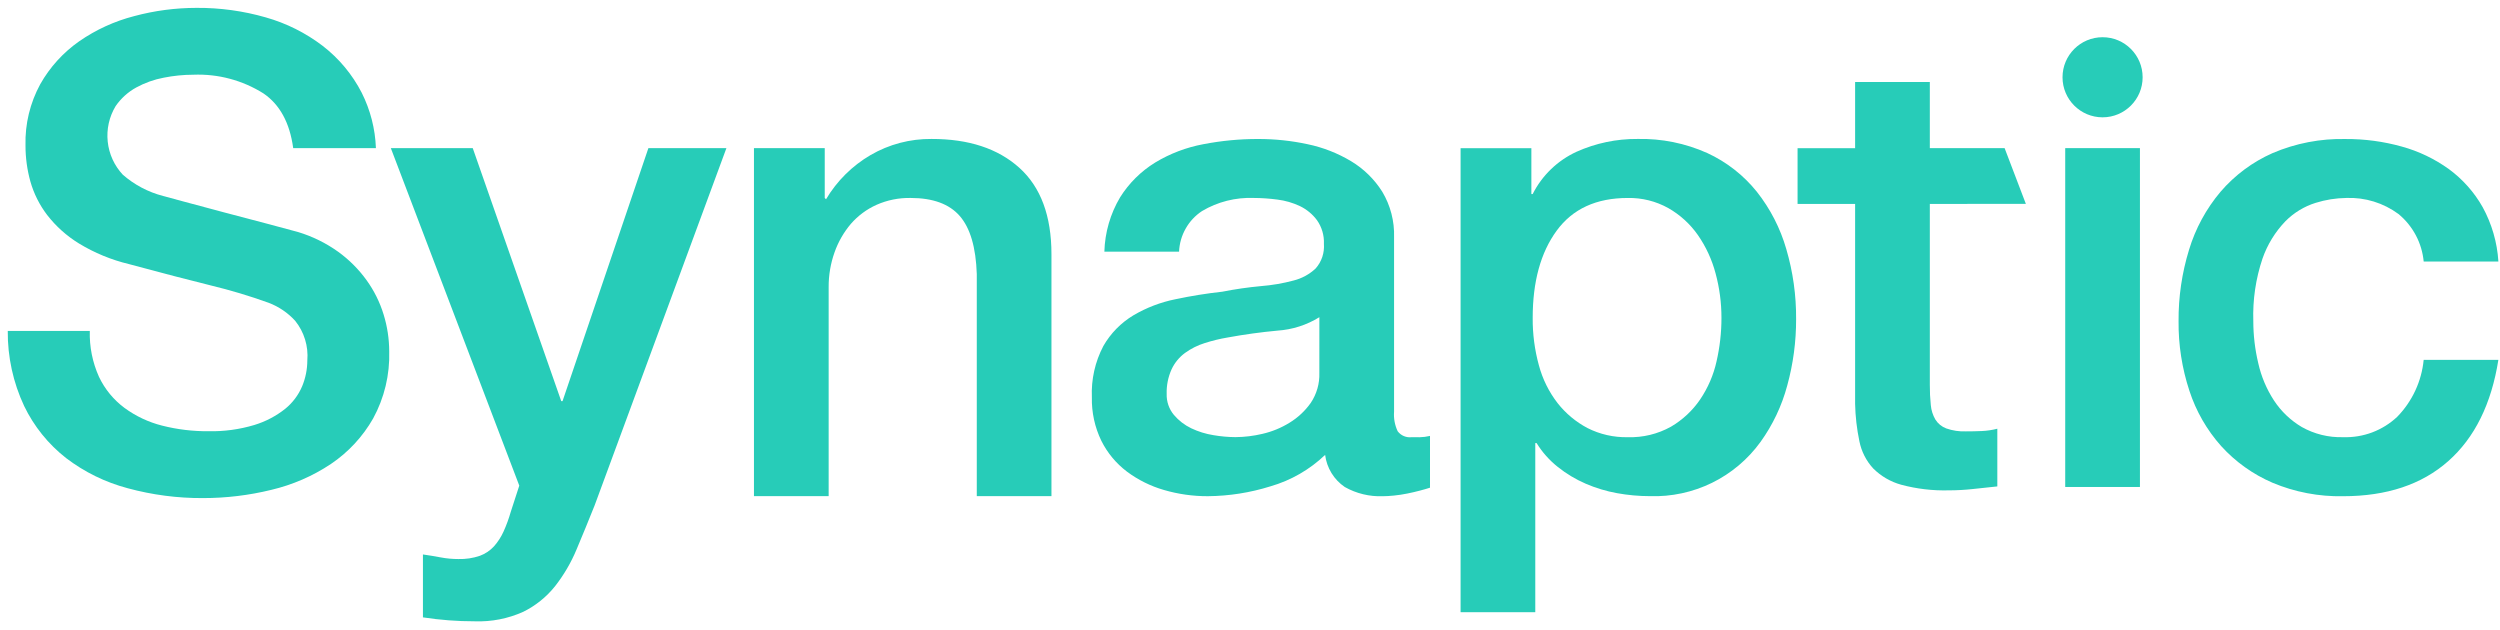 <svg width="115" height="29" viewBox="0 0 115 29" fill="none" xmlns="http://www.w3.org/2000/svg">
<path d="M25.877 18.451H25.817L21.746 6.813H17.978L23.887 22.339L23.495 23.545C23.407 23.854 23.296 24.157 23.164 24.45C23.053 24.696 22.906 24.925 22.727 25.128C22.549 25.323 22.327 25.473 22.079 25.565C21.759 25.675 21.422 25.726 21.084 25.716C20.811 25.716 20.538 25.691 20.27 25.64C20.008 25.59 19.737 25.545 19.455 25.505V28.399C20.243 28.52 21.039 28.581 21.837 28.58C22.604 28.608 23.367 28.459 24.068 28.144C24.636 27.864 25.135 27.463 25.53 26.969C25.938 26.448 26.273 25.875 26.526 25.264C26.797 24.622 27.073 23.948 27.354 23.245L33.415 6.814H29.826L25.877 18.451Z" fill="#27CCB8"/>
<path d="M42.852 6.392C41.868 6.382 40.899 6.637 40.048 7.131C39.203 7.624 38.497 8.325 37.997 9.166L37.938 9.106V6.815H34.682V22.823H38.118V13.205C38.115 12.661 38.207 12.12 38.389 11.607C38.558 11.127 38.813 10.682 39.143 10.294C39.468 9.922 39.869 9.624 40.32 9.422C40.813 9.204 41.348 9.096 41.887 9.106C42.913 9.106 43.666 9.382 44.148 9.935C44.63 10.488 44.891 11.377 44.932 12.602V22.823H48.367V11.698C48.367 9.931 47.874 8.604 46.889 7.718C45.904 6.832 44.559 6.39 42.852 6.392Z" fill="#27CCB8"/>
<path d="M64.94 20.11C64.818 20.126 64.694 20.109 64.58 20.061C64.466 20.014 64.368 19.936 64.293 19.838C64.161 19.556 64.103 19.245 64.127 18.934V10.914C64.15 10.178 63.962 9.451 63.584 8.819C63.223 8.246 62.733 7.766 62.153 7.417C61.533 7.045 60.855 6.78 60.147 6.633C59.405 6.473 58.647 6.393 57.887 6.394C57.037 6.391 56.189 6.472 55.355 6.633C54.571 6.779 53.82 7.064 53.138 7.477C52.484 7.879 51.933 8.426 51.525 9.076C51.074 9.834 50.825 10.696 50.801 11.578H54.237C54.252 11.205 54.356 10.841 54.54 10.516C54.723 10.191 54.981 9.914 55.293 9.709C56.012 9.282 56.839 9.073 57.675 9.106C58.038 9.108 58.401 9.133 58.761 9.181C59.121 9.225 59.471 9.327 59.799 9.482C60.109 9.632 60.378 9.854 60.583 10.131C60.805 10.448 60.916 10.829 60.9 11.216C60.915 11.42 60.89 11.625 60.826 11.819C60.761 12.013 60.658 12.192 60.523 12.346C60.236 12.618 59.883 12.81 59.499 12.905C59.01 13.036 58.51 13.121 58.005 13.161C57.409 13.216 56.815 13.302 56.227 13.418C55.504 13.498 54.785 13.613 54.07 13.765C53.39 13.902 52.738 14.151 52.14 14.503C51.564 14.848 51.086 15.336 50.753 15.919C50.373 16.644 50.191 17.455 50.226 18.272C50.21 18.966 50.36 19.653 50.662 20.277C50.94 20.834 51.343 21.319 51.839 21.694C52.351 22.076 52.928 22.362 53.541 22.539C54.198 22.731 54.878 22.828 55.562 22.825C56.538 22.816 57.507 22.664 58.439 22.372C59.383 22.1 60.246 21.603 60.956 20.925C60.993 21.221 61.093 21.507 61.249 21.762C61.405 22.017 61.614 22.235 61.861 22.403C62.394 22.703 62.999 22.849 63.609 22.826C63.75 22.826 63.921 22.816 64.122 22.796C64.324 22.776 64.525 22.745 64.725 22.705C64.926 22.664 65.122 22.62 65.313 22.569C65.504 22.518 65.659 22.474 65.78 22.434V20.052C65.622 20.09 65.46 20.11 65.298 20.113L64.94 20.11ZM60.69 17.155C60.706 17.642 60.569 18.122 60.299 18.527C60.039 18.897 59.705 19.21 59.319 19.445C58.933 19.684 58.51 19.857 58.068 19.958C57.663 20.054 57.248 20.105 56.832 20.108C56.493 20.106 56.155 20.075 55.821 20.018C55.466 19.962 55.121 19.855 54.797 19.701C54.49 19.554 54.218 19.344 53.998 19.084C53.773 18.813 53.656 18.47 53.667 18.119C53.656 17.729 53.733 17.343 53.893 16.988C54.033 16.689 54.245 16.43 54.511 16.235C54.786 16.036 55.091 15.883 55.415 15.782C55.761 15.671 56.113 15.585 56.471 15.525C57.234 15.385 57.998 15.28 58.761 15.209C59.446 15.164 60.108 14.952 60.691 14.591L60.69 17.155Z" fill="#27CCB8"/>
<path d="M80.814 8.82C80.203 8.059 79.424 7.45 78.537 7.041C77.529 6.589 76.432 6.367 75.327 6.392C74.361 6.384 73.404 6.585 72.523 6.98C71.649 7.382 70.937 8.067 70.503 8.926H70.443V6.816H67.187V28.161H70.623V20.381H70.683C70.943 20.803 71.274 21.175 71.662 21.482C72.054 21.794 72.484 22.052 72.944 22.251C73.408 22.451 73.893 22.598 74.391 22.687C74.888 22.777 75.393 22.822 75.898 22.823C76.884 22.855 77.862 22.645 78.748 22.212C79.634 21.778 80.4 21.133 80.979 20.335C81.547 19.548 81.966 18.664 82.215 17.727C82.487 16.735 82.624 15.711 82.621 14.682C82.629 13.59 82.477 12.504 82.169 11.456C81.893 10.498 81.433 9.603 80.814 8.82ZM78.96 16.628C78.821 17.253 78.565 17.846 78.206 18.376C77.858 18.887 77.399 19.315 76.865 19.628C76.258 19.966 75.571 20.133 74.876 20.111C74.233 20.125 73.596 19.98 73.022 19.689C72.489 19.407 72.022 19.017 71.649 18.543C71.251 18.028 70.959 17.439 70.79 16.809C70.594 16.098 70.498 15.362 70.504 14.624C70.504 12.957 70.87 11.62 71.604 10.615C72.338 9.609 73.429 9.107 74.876 9.107C75.53 9.094 76.175 9.255 76.745 9.574C77.283 9.881 77.746 10.303 78.101 10.81C78.474 11.346 78.749 11.943 78.916 12.573C79.097 13.241 79.188 13.93 79.187 14.623C79.188 15.297 79.111 15.97 78.96 16.628L78.96 16.628Z" fill="#27CCB8"/>
<path d="M93.189 9.377L92.212 6.814H88.772V3.771H85.335V6.817H82.688V9.38H85.335V18.575C85.347 19.152 85.413 19.727 85.531 20.293C85.623 20.761 85.842 21.194 86.164 21.545C86.523 21.905 86.97 22.165 87.46 22.299C88.172 22.489 88.909 22.576 89.646 22.556C90.019 22.556 90.391 22.535 90.761 22.494C91.123 22.454 91.495 22.415 91.877 22.375V19.721C91.641 19.782 91.398 19.818 91.154 19.828C90.913 19.838 90.671 19.843 90.43 19.843C90.123 19.855 89.816 19.809 89.526 19.707C89.32 19.63 89.145 19.487 89.028 19.3C88.91 19.097 88.838 18.871 88.817 18.637C88.785 18.327 88.77 18.015 88.772 17.702V9.381L93.189 9.377Z" fill="#27CCB8"/>
<path d="M98.437 6.814H95V22.401H98.437V6.814Z" fill="#27CCB8"/>
<path d="M110.27 19.175C109.937 19.487 109.547 19.73 109.12 19.891C108.693 20.051 108.238 20.125 107.783 20.11C107.119 20.13 106.462 19.969 105.883 19.643C105.368 19.339 104.93 18.921 104.602 18.421C104.26 17.896 104.015 17.314 103.879 16.703C103.729 16.071 103.652 15.423 103.652 14.773C103.62 13.796 103.763 12.82 104.075 11.894C104.299 11.252 104.658 10.666 105.13 10.176C105.516 9.786 105.992 9.496 106.516 9.332C106.975 9.188 107.452 9.112 107.933 9.106C108.793 9.073 109.638 9.334 110.331 9.845C110.658 10.115 110.929 10.447 111.128 10.822C111.327 11.197 111.45 11.608 111.49 12.031H114.926C114.872 11.153 114.624 10.299 114.202 9.528C113.814 8.842 113.285 8.246 112.65 7.78C111.994 7.307 111.259 6.955 110.479 6.741C109.64 6.507 108.773 6.39 107.902 6.395C106.748 6.368 105.602 6.589 104.54 7.042C103.619 7.449 102.8 8.057 102.144 8.822C101.485 9.603 100.992 10.511 100.696 11.489C100.369 12.553 100.206 13.662 100.214 14.775C100.204 15.861 100.372 16.941 100.711 17.972C101.017 18.913 101.515 19.78 102.173 20.519C102.832 21.245 103.639 21.821 104.54 22.208C105.565 22.638 106.669 22.848 107.78 22.826C109.79 22.826 111.403 22.288 112.619 21.213C113.834 20.138 114.603 18.585 114.925 16.554H111.489C111.393 17.541 110.963 18.466 110.27 19.175Z" fill="#27CCB8"/>
<path d="M16.863 12.89C16.499 12.385 16.056 11.942 15.551 11.578C14.992 11.178 14.371 10.873 13.713 10.674C13.431 10.594 12.964 10.468 12.311 10.297C11.659 10.126 10.991 9.95 10.306 9.769C9.623 9.588 9.004 9.422 8.452 9.272C7.899 9.122 7.583 9.036 7.503 9.015C6.817 8.837 6.182 8.502 5.649 8.036C5.258 7.618 5.014 7.084 4.955 6.515C4.895 5.946 5.022 5.374 5.317 4.884C5.562 4.527 5.887 4.233 6.266 4.025C6.662 3.809 7.089 3.656 7.533 3.573C7.98 3.484 8.435 3.438 8.891 3.437C10.028 3.391 11.153 3.69 12.117 4.296C12.872 4.809 13.329 5.648 13.487 6.813H17.292C17.26 5.927 17.037 5.059 16.639 4.266C16.207 3.425 15.594 2.689 14.845 2.111C14.06 1.512 13.171 1.067 12.222 0.799C11.188 0.502 10.117 0.355 9.041 0.362C8.074 0.363 7.112 0.489 6.178 0.74C5.272 0.973 4.414 1.365 3.645 1.898C2.907 2.415 2.294 3.089 1.851 3.874C1.381 4.737 1.147 5.709 1.173 6.692C1.172 7.253 1.248 7.81 1.398 8.35C1.556 8.906 1.817 9.427 2.167 9.887C2.571 10.409 3.067 10.853 3.629 11.198C4.344 11.633 5.122 11.954 5.935 12.149C7.423 12.551 8.674 12.877 9.689 13.128C10.592 13.346 11.483 13.613 12.357 13.928C12.824 14.105 13.242 14.389 13.578 14.757C13.991 15.271 14.192 15.924 14.137 16.581C14.136 16.989 14.055 17.394 13.898 17.771C13.726 18.177 13.457 18.533 13.114 18.81C12.693 19.143 12.212 19.394 11.698 19.55C11.014 19.755 10.302 19.852 9.588 19.836C8.871 19.842 8.157 19.756 7.463 19.58C6.837 19.423 6.248 19.146 5.728 18.765C5.225 18.392 4.821 17.9 4.553 17.334C4.255 16.671 4.11 15.949 4.131 15.223H0.357C0.347 16.415 0.604 17.595 1.11 18.675C1.561 19.611 2.222 20.432 3.041 21.072C3.885 21.716 4.848 22.187 5.875 22.459C7.005 22.766 8.171 22.919 9.341 22.912C10.398 22.912 11.451 22.786 12.477 22.534C13.455 22.304 14.384 21.901 15.22 21.344C16.021 20.805 16.687 20.087 17.165 19.248C17.681 18.302 17.936 17.236 17.904 16.158C17.902 15.586 17.816 15.017 17.647 14.47C17.474 13.903 17.209 13.37 16.863 12.89Z" fill="#27CCB8"/>
<path d="M96.719 5.397C97.736 5.397 98.561 4.572 98.561 3.555C98.561 2.537 97.736 1.712 96.719 1.712C95.701 1.712 94.876 2.537 94.876 3.555C94.876 4.572 95.701 5.397 96.719 5.397Z" fill="#27CCB8"/>
</svg>
